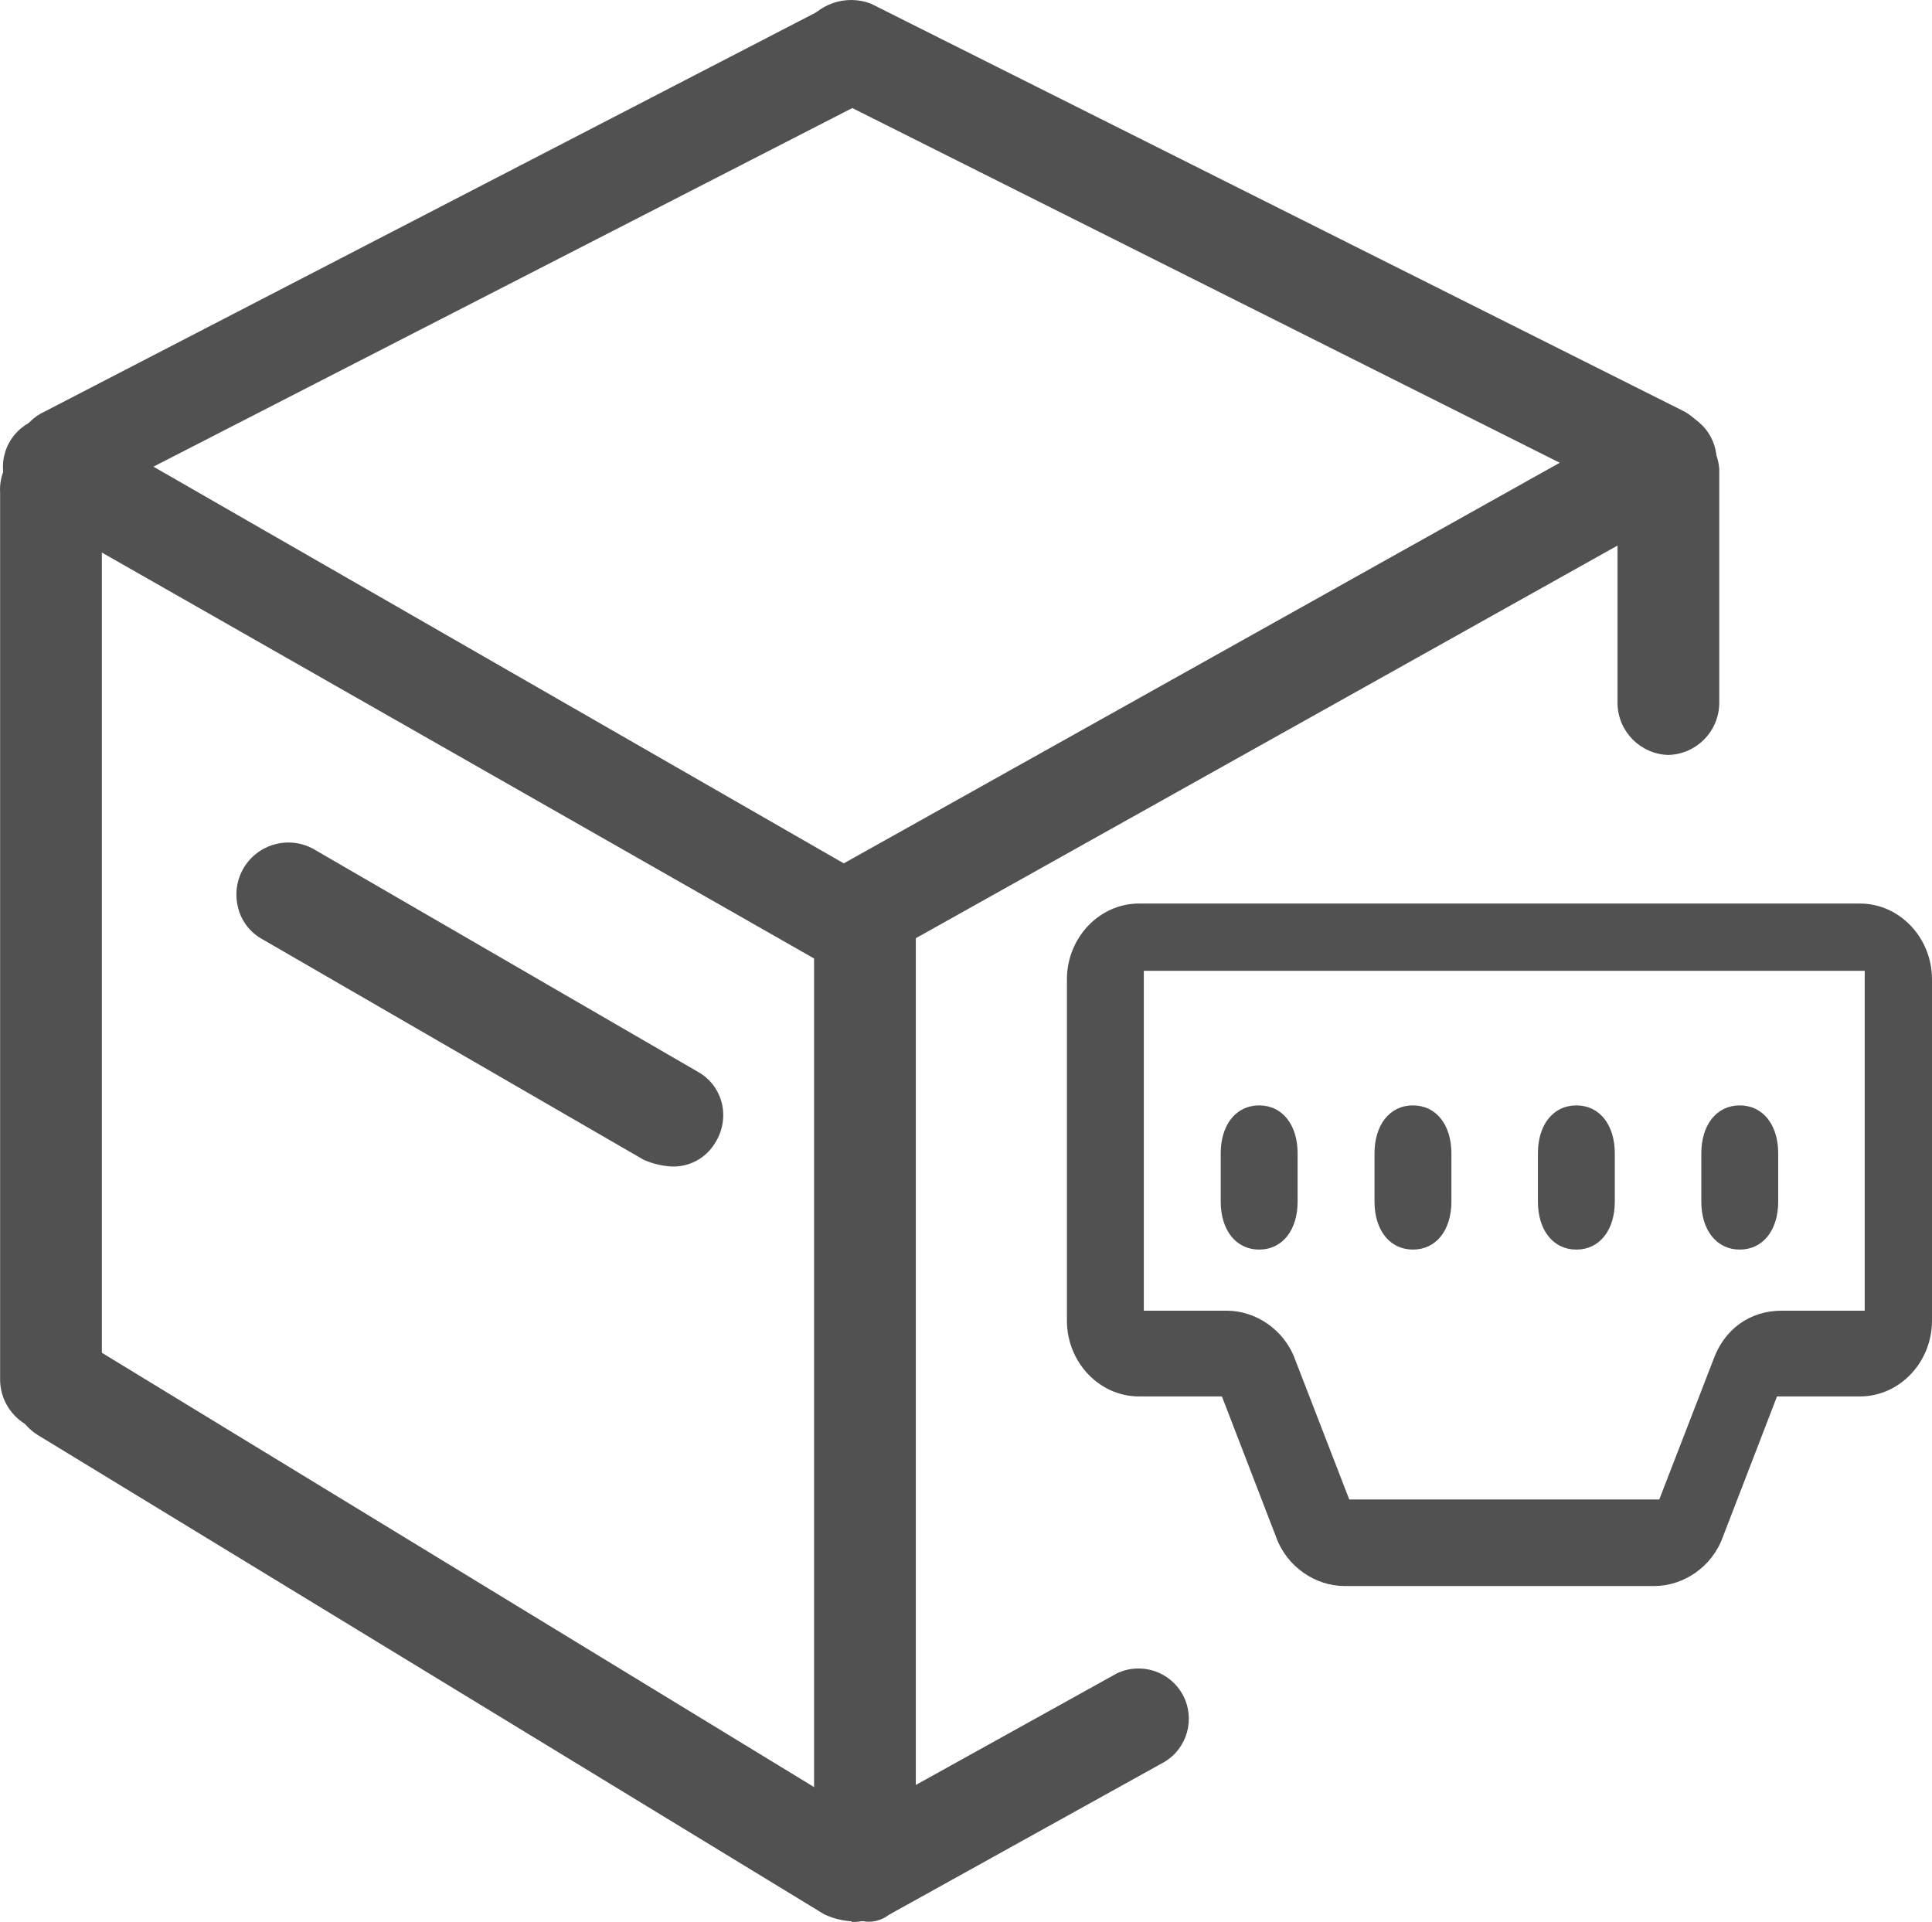 
<svg width="201px" height="199.947px" viewBox="0 0 201 199.947" version="1.1" xmlns="http://www.w3.org/2000/svg" xmlns:xlink="http://www.w3.org/1999/xlink">
    <g id="页面-1" stroke="none" stroke-width="1" fill="none" fill-rule="evenodd">
        <g id="编组" fill="#515151" fill-rule="nonzero">
            <path d="M87.87,100.841 C86.991,100.835 86.131,100.582 85.388,100.112 L2.846,53.066 C0.45,51.628 -0.393,48.562 0.93,46.1 C2.254,43.639 5.277,42.652 7.798,43.857 L90.305,91.268 C92.805,92.658 93.748,95.783 92.433,98.325 C91.615,100.061 89.775,101.075 87.87,100.841 L87.87,100.841 Z" id="路径"></path>
            <path d="M88.223,100.841 C86.299,100.767 84.553,99.698 83.612,98.019 C82.285,95.479 83.23,92.344 85.741,90.962 L171.106,43.199 C173.627,41.993 176.65,42.981 177.973,45.442 C179.297,47.903 178.453,50.97 176.057,52.408 L90.693,100.171 C89.986,100.703 89.102,100.943 88.223,100.841 L88.223,100.841 Z" id="路径"></path>
            <path d="M173.211,53.078 C172.347,53.009 171.504,52.773 170.729,52.384 L86.047,9.925 C83.614,8.489 82.567,5.511 83.565,2.869 C84.988,0.42 87.98,-0.632 90.622,0.387 L175.305,42.846 C177.753,44.269 178.805,47.26 177.786,49.903 C177.159,51.893 175.259,53.202 173.176,53.078 L173.211,53.078 Z" id="路径"></path>
            <path d="M6.763,52.725 C4.329,52.712 2.233,51.008 1.721,48.629 C1.21,46.25 2.421,43.835 4.634,42.822 L86.106,0.669 C87.362,0.008 88.836,-0.099 90.175,0.371 C91.514,0.842 92.596,1.849 93.163,3.151 C93.849,4.402 93.971,5.887 93.498,7.233 C93.024,8.58 92,9.662 90.681,10.208 L9.245,51.996 C8.499,52.46 7.641,52.712 6.763,52.725 L6.763,52.725 Z M88.611,199.885 C87.621,199.824 86.651,199.576 85.753,199.156 L3.94,149.299 C1.407,147.736 0.62,144.416 2.182,141.883 C3.744,139.35 7.064,138.563 9.597,140.125 L91.434,190.029 C93.883,191.658 94.658,194.902 93.21,197.462 C92.234,199.061 90.471,200.01 88.599,199.944 L88.611,199.885 Z" id="形状"></path>
            <path d="M89.999,199.885 C88.075,199.811 86.329,198.741 85.388,197.062 C84.061,194.522 85.006,191.387 87.517,190.005 L116.192,174.092 C118.713,172.886 121.736,173.874 123.059,176.335 C124.382,178.796 123.539,181.863 121.143,183.301 L92.469,199.214 C91.762,199.758 90.873,200.007 89.987,199.908 L89.999,199.885 Z M173.587,78.542 C170.689,78.468 168.357,76.136 168.283,73.237 L168.283,48.821 C168.469,46.034 170.783,43.869 173.576,43.869 C176.368,43.869 178.682,46.034 178.868,48.821 L178.868,73.202 C178.813,76.114 176.476,78.467 173.564,78.542 L173.587,78.542 Z" id="形状"></path>
            <path d="M89.999,199.885 C87.1,199.811 84.769,197.479 84.694,194.58 L84.694,96.525 C84.88,93.739 87.194,91.574 89.987,91.574 C92.779,91.574 95.094,93.739 95.28,96.525 L95.28,194.522 C95.205,197.42 92.873,199.752 89.975,199.826 L89.999,199.885 Z M5.316,148.946 C2.418,148.872 0.086,146.54 0.012,143.641 L0.012,51.29 C-0.12,49.315 0.859,47.431 2.551,46.404 C4.243,45.376 6.366,45.376 8.058,46.404 C9.75,47.431 10.729,49.315 10.597,51.29 L10.597,143.571 C10.553,146.488 8.209,148.848 5.293,148.911 L5.316,148.946 Z M69.793,121.353 C68.818,121.288 67.863,121.053 66.97,120.66 L27.275,97.701 C26.006,97 25.091,95.796 24.758,94.384 C24.215,92.233 25.041,89.968 26.841,88.671 C28.642,87.374 31.051,87.307 32.92,88.504 L72.592,111.497 C73.861,112.198 74.775,113.403 75.109,114.814 C75.431,116.228 75.168,117.713 74.38,118.931 C73.417,120.519 71.659,121.449 69.804,121.353 L69.793,121.353 Z" id="形状"></path>
            <path d="M131,130 C128.6,130 127,128 127,125 L127,120 C127,117 128.6,115 131,115 C133.4,115 135,117 135,120 L135,125 C135,128 133.4,130 131,130 Z M147,130 C144.6,130 143,128 143,125 L143,120 C143,117 144.6,115 147,115 C149.4,115 151,117 151,120 L151,125 C151,128 149.4,130 147,130 Z M164,130 C161.6,130 160,128 160,125 L160,120 C160,117 161.6,115 164,115 C166.4,115 168,117 168,120 L168,125 C168,128 166.4,130 164,130 Z M181,130 C178.6,130 177,128 177,125 L177,120 C177,117 178.6,115 181,115 C183.4,115 185,117 185,120 L185,125 C185,128 183.4,130 181,130 Z" id="形状"></path>
            <path d="M172.125,165 L139.875,165 C136.875,165 133.875,163.028 132.75,159.872 L127.125,145.278 L118.5,145.278 C114.375,145.278 111,141.728 111,137.389 L111,101.889 C111,97.55 114.375,94 118.5,94 L193.5,94 C197.625,94 201,97.55 201,101.889 L201,137.389 C201,141.728 197.625,145.278 193.5,145.278 L184.875,145.278 L179.25,159.872 C178.125,163.028 175.125,165 172.125,165 Z M119,101 L119,136.357 L127.625,136.357 C130.625,136.357 133.625,138.321 134.75,141.464 L140.375,156 L172.625,156 L178.25,141.464 C179.375,138.321 182,136.357 185.375,136.357 L194,136.357 L194,101 L119,101 Z" id="形状"></path>
        </g>
    </g>
</svg>